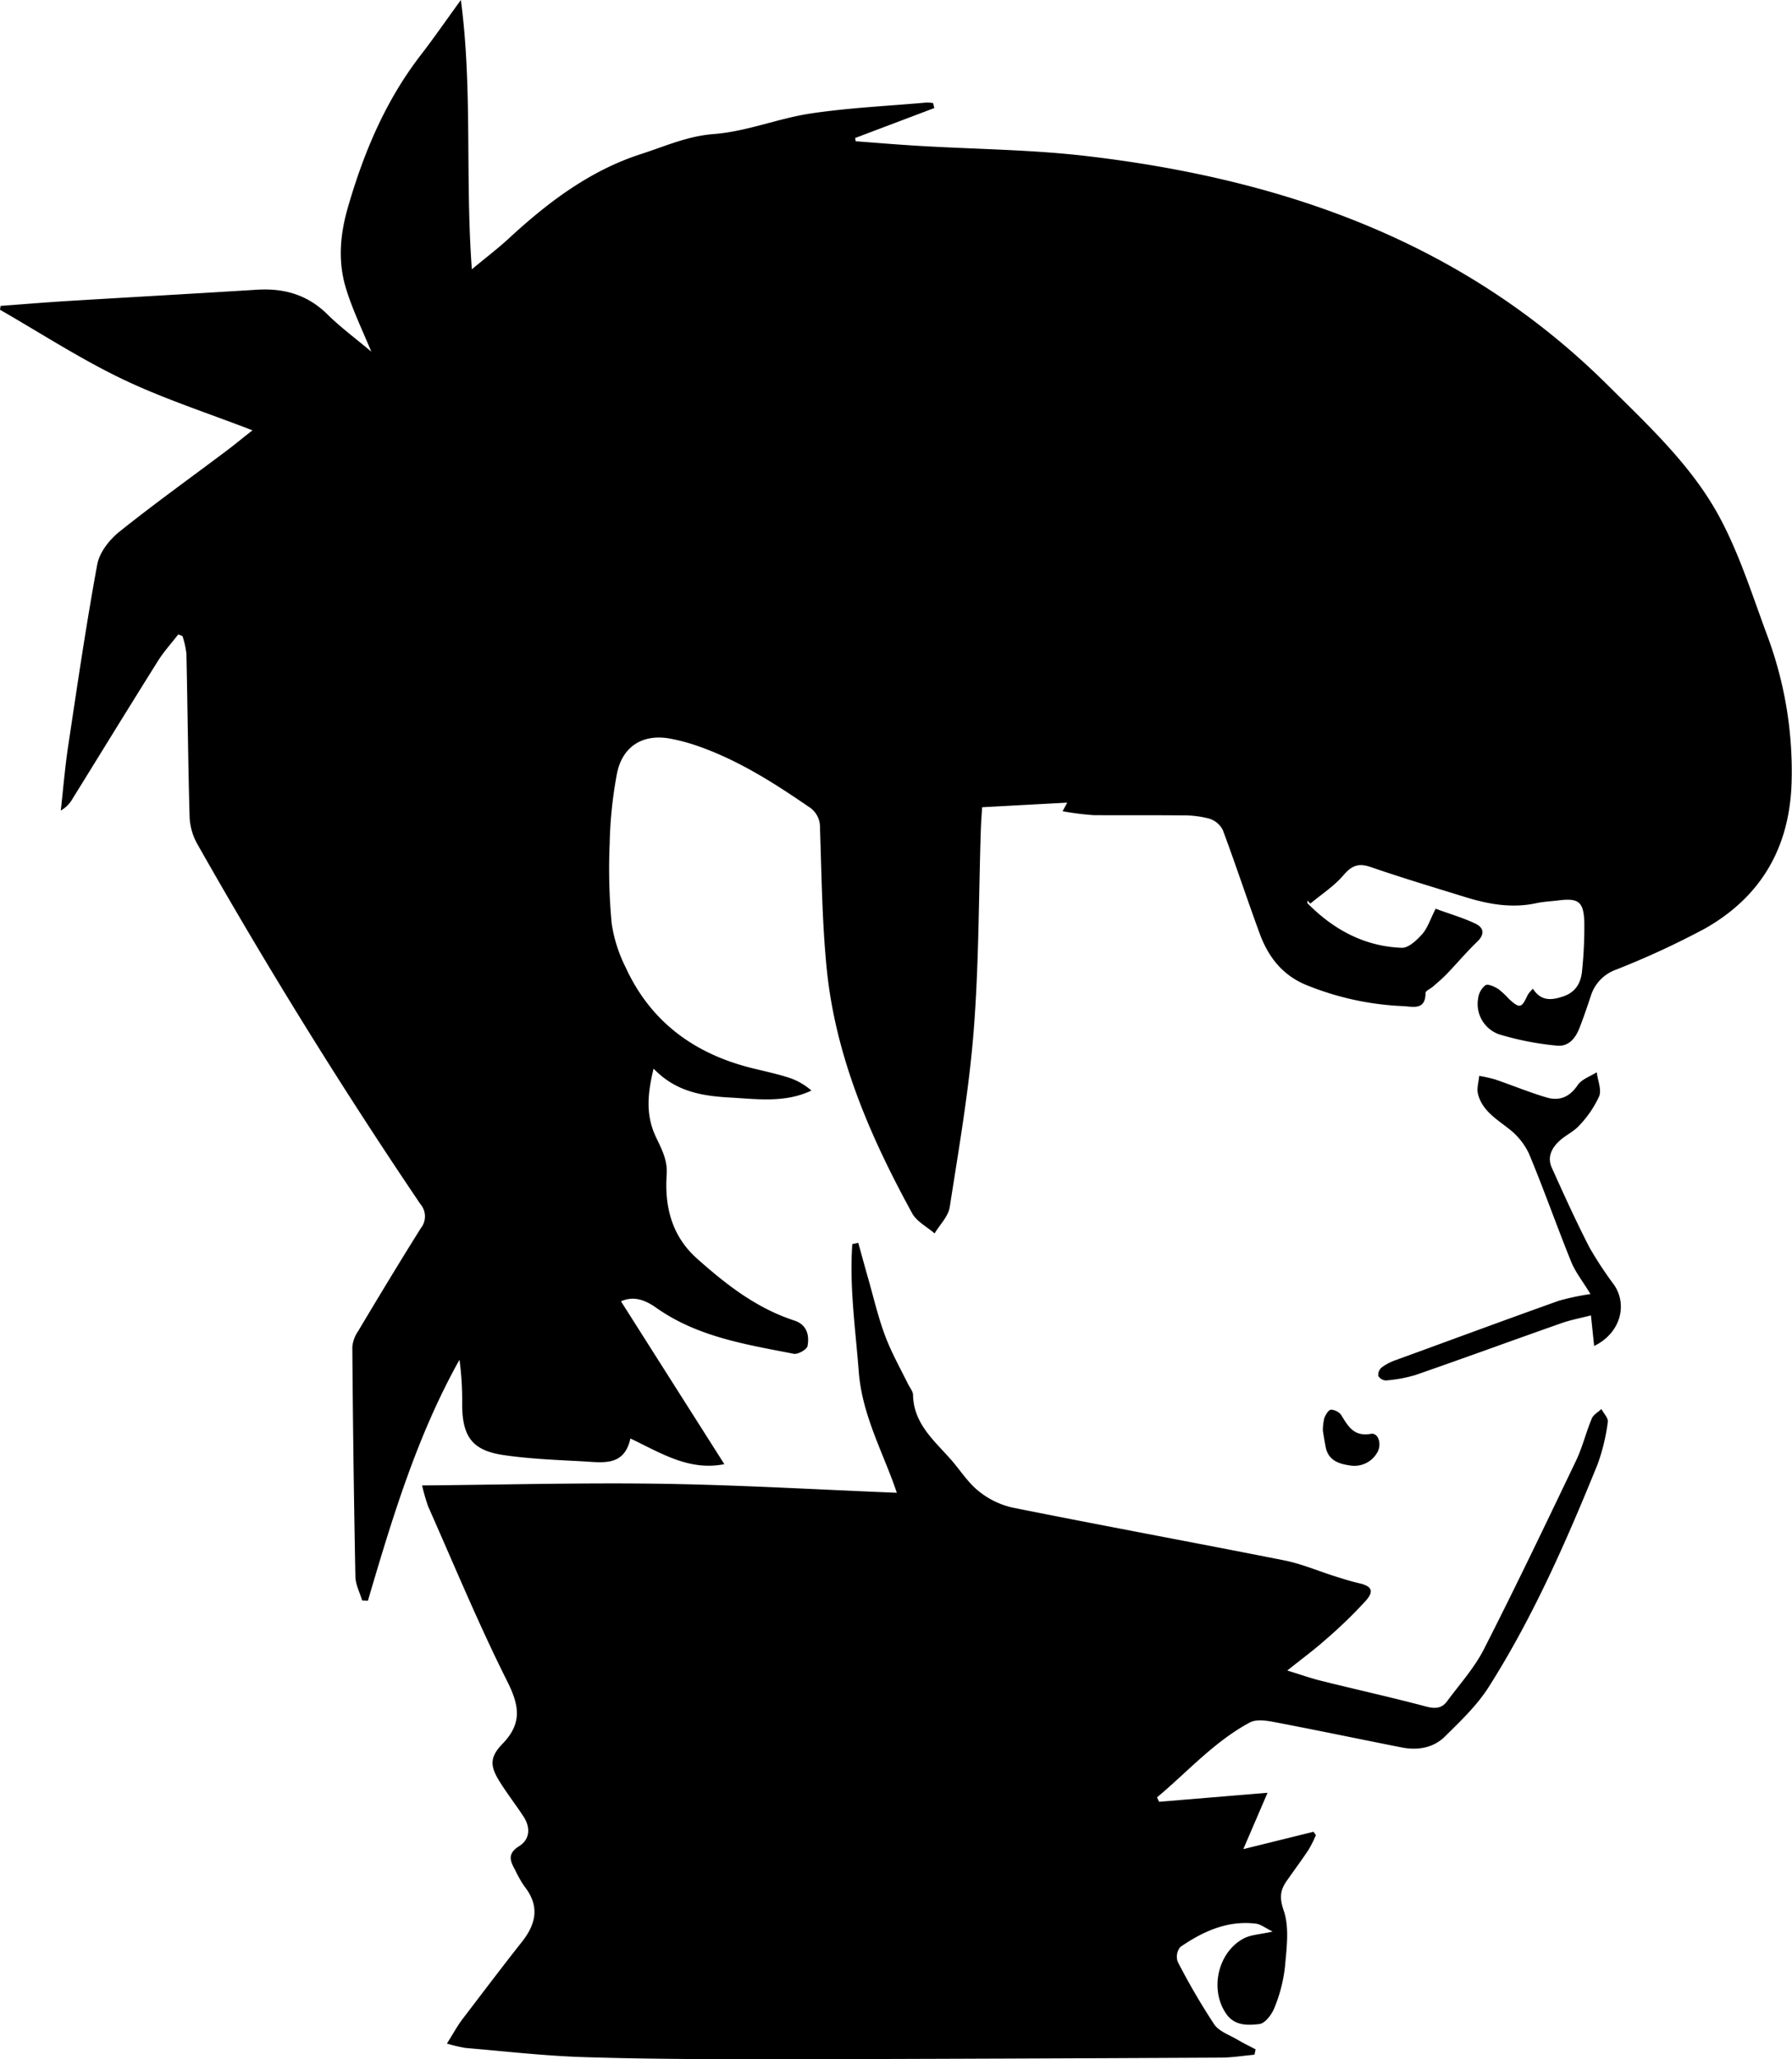<svg xmlns="http://www.w3.org/2000/svg" viewBox="0 0 362.39 416.17">

<g id="Ebene_2" data-name="Ebene 2"><g id="Ebene_1-2" class="band-svg" data-name="Ebene 1"><path class="band-svg" d="M310,199.85c1.66,2.58,3.81,2.34,6.17,1.53,2.61-.9,3.6-2.89,3.79-5.38a86.55,86.55,0,0,0,.43-9.65c-.15-4.17-1.21-4.88-5.38-4.34-1.46.18-2.94.24-4.37.55-4.86,1.05-9.55.22-14.17-1.19-6.44-2-12.9-3.92-19.27-6.12-2.46-.85-3.84-.31-5.51,1.64-1.89,2.22-4.44,3.86-6.71,5.75l-.57-.61c0,.18-.06.45,0,.54,5.26,5.33,11.52,8.72,19.06,9,1.35.06,3-1.5,4.11-2.73s1.67-3.07,2.75-5.17c2.64,1,5.41,1.77,8,3,1.74.81,2,2.17.36,3.71-2.15,2.07-4.08,4.37-6.15,6.52-.87.9-1.84,1.7-2.78,2.53-.5.44-1.48.84-1.48,1.26,0,3.59-2.56,2.76-4.54,2.67a58.26,58.26,0,0,1-19.67-4.31c-4.8-2-7.61-5.71-9.32-10.33-2.57-7-4.87-14-7.46-20.94a4.56,4.56,0,0,0-2.73-2.31,20.17,20.17,0,0,0-5.5-.66c-6-.07-12,0-17.93-.05a59,59,0,0,1-6.25-.79l.94-1.74-17.21.93c-.09,1.51-.21,3-.26,4.59-.44,13.51-.38,27.06-1.44,40.52-.94,12-3,23.84-4.85,35.71-.29,1.88-2,3.55-3.06,5.32-1.54-1.34-3.62-2.39-4.54-4.07-8.55-15.61-15.58-31.84-17.31-49.77-.91-9.34-1-18.77-1.33-28.16a4.79,4.79,0,0,0-2.35-4.28c-7.2-4.95-14.54-9.59-22.88-12.41a39.09,39.09,0,0,0-4.81-1.27c-5.56-1.12-9.83,1.32-11,6.94a86.1,86.1,0,0,0-1.49,14.25,119,119,0,0,0,.41,16.14,29.24,29.24,0,0,0,2.83,8.87c5.14,11.19,14.15,17.61,25.94,20.45,2.37.57,4.77,1.1,7.09,1.84a13.06,13.06,0,0,1,4.53,2.6c-5.29,2.49-10.75,1.74-16.13,1.43-5.59-.32-11.12-1-15.79-5.87-1.2,5-1.62,9.18.35,13.55,1.1,2.44,2.52,4.72,2.3,7.87-.43,6.39.95,12.36,6.16,17,5.9,5.25,12,10,19.65,12.5,2.58.84,3.07,3,2.67,5.16-.13.7-1.95,1.73-2.79,1.56-9.67-1.89-19.48-3.41-27.83-9.32-2.12-1.49-4.47-2.47-7.1-1.28,6.94,10.93,13.85,21.82,20.9,32.91-7.13,1.42-12.78-2.23-19-5.19-1.22,5.67-5.56,4.85-9.51,4.63-5.38-.3-10.78-.49-16.09-1.27-6.27-.91-8.32-3.62-8.42-9.94a61.49,61.49,0,0,0-.54-9.34c-8.6,15.38-13.59,32-18.52,48.71l-1.17-.06c-.47-1.6-1.33-3.19-1.36-4.8q-.45-23.2-.62-46.43a6.75,6.75,0,0,1,1.17-3.19c4.18-7,8.36-13.93,12.68-20.81a3.83,3.83,0,0,0-.11-4.91q-24-35.5-45.14-72.84a12.15,12.15,0,0,1-1.51-5.46c-.31-11-.4-21.93-.64-32.89a17.81,17.81,0,0,0-.8-3.59l-.85-.33c-1.38,1.78-2.91,3.46-4.1,5.35-5.82,9.28-11.55,18.62-17.32,27.93a6.19,6.19,0,0,1-2.34,2.32c.49-4.31.84-8.65,1.49-13,1.85-12.27,3.64-24.56,5.89-36.76.45-2.42,2.47-5,4.47-6.59,7.18-5.75,14.68-11.1,22-16.62,1.55-1.17,3-2.4,4.92-3.88C42.06,83.5,33.1,80.62,24.69,76.59S8.21,67.32,0,62.61l.12-.78c4.58-.34,9.15-.72,13.72-1,12.71-.77,25.42-1.48,38.13-2.27,5.45-.34,10.19,1,14.2,4.94,2.64,2.61,5.66,4.84,8.92,7.58-2-4.78-3.88-8.69-5.13-12.8-1.66-5.44-1.2-10.89.42-16.45C73.59,30.74,78,20.3,85.1,11.11,87.79,7.63,90.29,4,93.2,0c2.39,18,.85,35.87,2.22,54.43,2.88-2.39,5.26-4.19,7.45-6.21,7.9-7.3,16.4-13.74,26.75-17.08,4.82-1.55,9.41-3.65,14.76-4.05,6.61-.5,13-3.17,19.62-4.16,7.73-1.15,15.57-1.51,23.36-2.2a7.65,7.65,0,0,1,1.34.11l.24,1-16,6.05.09.66c4.25.32,8.49.68,12.75.93,11.14.67,22.35.74,33.42,2,40,4.61,76.61,17.24,105.94,46.38,8.15,8.09,16.68,16,22.26,26.05,4.21,7.62,6.86,16.12,9.91,24.34a78.47,78.47,0,0,1,5,29.88c-.39,13.19-6.18,23.12-17.52,29.55A169.76,169.76,0,0,1,326.78,196a8.22,8.22,0,0,0-5.06,5.25c-.74,2.23-1.49,4.45-2.35,6.63s-2.33,3.73-4.6,3.46a59.46,59.46,0,0,1-11.65-2.29,6.5,6.5,0,0,1-4.19-7.32,3.92,3.92,0,0,1,1.48-2.6c.55-.31,1.81.3,2.59.77a16.7,16.7,0,0,1,2.14,2c2.19,2,2.57,1.89,3.8-.8A6.55,6.55,0,0,1,310,199.85Z"/><path d="M234.39,364.18l21.94-1.82-4.9,11.39,14.2-3.51.48.68a25.19,25.19,0,0,1-1.47,2.94c-1.41,2.12-2.93,4.16-4.39,6.25-1.31,1.87-1.57,3.34-.67,6,1.21,3.48.6,7.69.26,11.54a30.61,30.61,0,0,1-2.13,8.2c-.52,1.33-1.89,3.11-3,3.25-2.3.28-5,.4-6.69-2-3.45-4.87-1.79-12.48,3.48-15.29,1.43-.76,3.25-.81,5.86-1.4-1.47-.72-2.37-1.46-3.35-1.59-5.78-.72-10.73,1.56-15.31,4.7a3.07,3.07,0,0,0-.53,3,135.05,135.05,0,0,0,7.38,12.65c1,1.46,3.13,2.15,4.78,3.14,1.17.69,2.39,1.28,3.59,1.91l-.23,1.08c-2.27.21-4.53.58-6.79.59q-43.95.23-87.9.33c-13.52,0-27,0-40.57-.42-8.1-.23-16.18-1.18-24.27-1.86a30.22,30.22,0,0,1-3.78-.89c1.23-1.94,2.09-3.56,3.19-5,4-5.23,7.94-10.45,12-15.59,2.89-3.66,3.58-7.26.49-11.17a23.23,23.23,0,0,1-1.88-3.31c-1-1.81-1.66-3.29.8-4.83,2.16-1.35,2.38-3.71.88-6s-3.18-4.47-4.65-6.78c-2.12-3.3-2.29-5.13.42-7.92,4.06-4.19,3.37-7.81.89-12.73-5.77-11.51-10.7-23.44-15.93-35.22a39,39,0,0,1-1.23-4.26c16.4-.14,32.35-.58,48.29-.34s31.67,1.18,47.71,1.82c-2.6-7.81-7-15.51-7.69-24.42-.66-8.62-1.92-17.19-1.31-25.84l1.2-.26c.76,2.71,1.49,5.42,2.27,8.13,1,3.61,1.89,7.3,3.22,10.81,1.26,3.31,3,6.42,4.59,9.62.34.7.95,1.41,1,2.12.08,5.82,4.21,9.23,7.62,13.08,1.88,2.13,3.43,4.64,5.6,6.39a16.81,16.81,0,0,0,6.86,3.36c18.31,3.67,36.67,7.05,55,10.68,3.51.7,6.86,2.15,10.3,3.23,1.57.49,3.15,1,4.76,1.37,2.56.57,3.18,1.55,1.45,3.52a93.09,93.09,0,0,1-8.2,7.93c-2.32,2.07-4.85,3.92-7.71,6.21,2.59.79,4.7,1.55,6.86,2.08,7.11,1.77,14.26,3.35,21.34,5.23,1.8.47,3.09.3,4.12-1.1,2.54-3.44,5.49-6.7,7.42-10.47,6.44-12.62,12.55-25.4,18.67-38.18,1.3-2.72,2-5.71,3.18-8.51.32-.77,1.27-1.27,1.94-1.9.46.88,1.42,1.84,1.29,2.62a40,40,0,0,1-2.05,8.51c-6.3,15.5-13,30.82-22,45-2.36,3.74-5.71,6.92-8.89,10.06-2.35,2.32-5.53,2.85-8.78,2.2-8.62-1.7-17.23-3.51-25.87-5.15-1.56-.3-3.54-.57-4.8.11-7.21,3.87-12.62,10-18.77,15.14Z"/><path d="M321.64,261.56c-1.56-2.57-3.06-4.43-3.91-6.54-2.93-7.23-5.51-14.61-8.52-21.81a13.66,13.66,0,0,0-4.08-5.06c-2.54-2-5.41-3.68-6.25-7.07-.27-1.12.15-2.41.25-3.62a27.23,27.23,0,0,1,3.22.72c3.49,1.19,6.91,2.61,10.44,3.65,2.58.76,4.65-.1,6.27-2.52.8-1.18,2.53-1.74,3.84-2.58.21,1.63,1,3.49.51,4.82a21.4,21.4,0,0,1-4,5.89c-1.07,1.22-2.68,1.95-3.93,3.05-1.63,1.45-2.65,3.33-1.68,5.49,2.44,5.44,4.91,10.86,7.63,16.16a76.3,76.3,0,0,0,5,7.59c2.78,4.14,1.19,9.78-4.05,12.32-.22-2.09-.42-4-.65-6.18-2,.52-4,.89-5.91,1.55-9.86,3.47-19.67,7.06-29.54,10.49a28.81,28.81,0,0,1-6,1.11,1.86,1.86,0,0,1-1.56-.93,2,2,0,0,1,.68-1.69,10.7,10.7,0,0,1,2.84-1.49c11-4,22-8.08,33-12A49,49,0,0,1,321.64,261.56Z"/><path d="M267.52,289.19a10.69,10.69,0,0,1,.29-2.56c.26-.67.84-1.66,1.34-1.7a2.73,2.73,0,0,1,2.09,1.1c1.4,2.28,2.55,4.39,6,3.78,1.54-.27,2.29,2.25,1.2,3.9a5.3,5.3,0,0,1-5.5,2.48c-2.33-.33-4.38-1.09-4.87-3.8C267.85,291.25,267.67,290.1,267.52,289.19Z"/></g></g></svg>